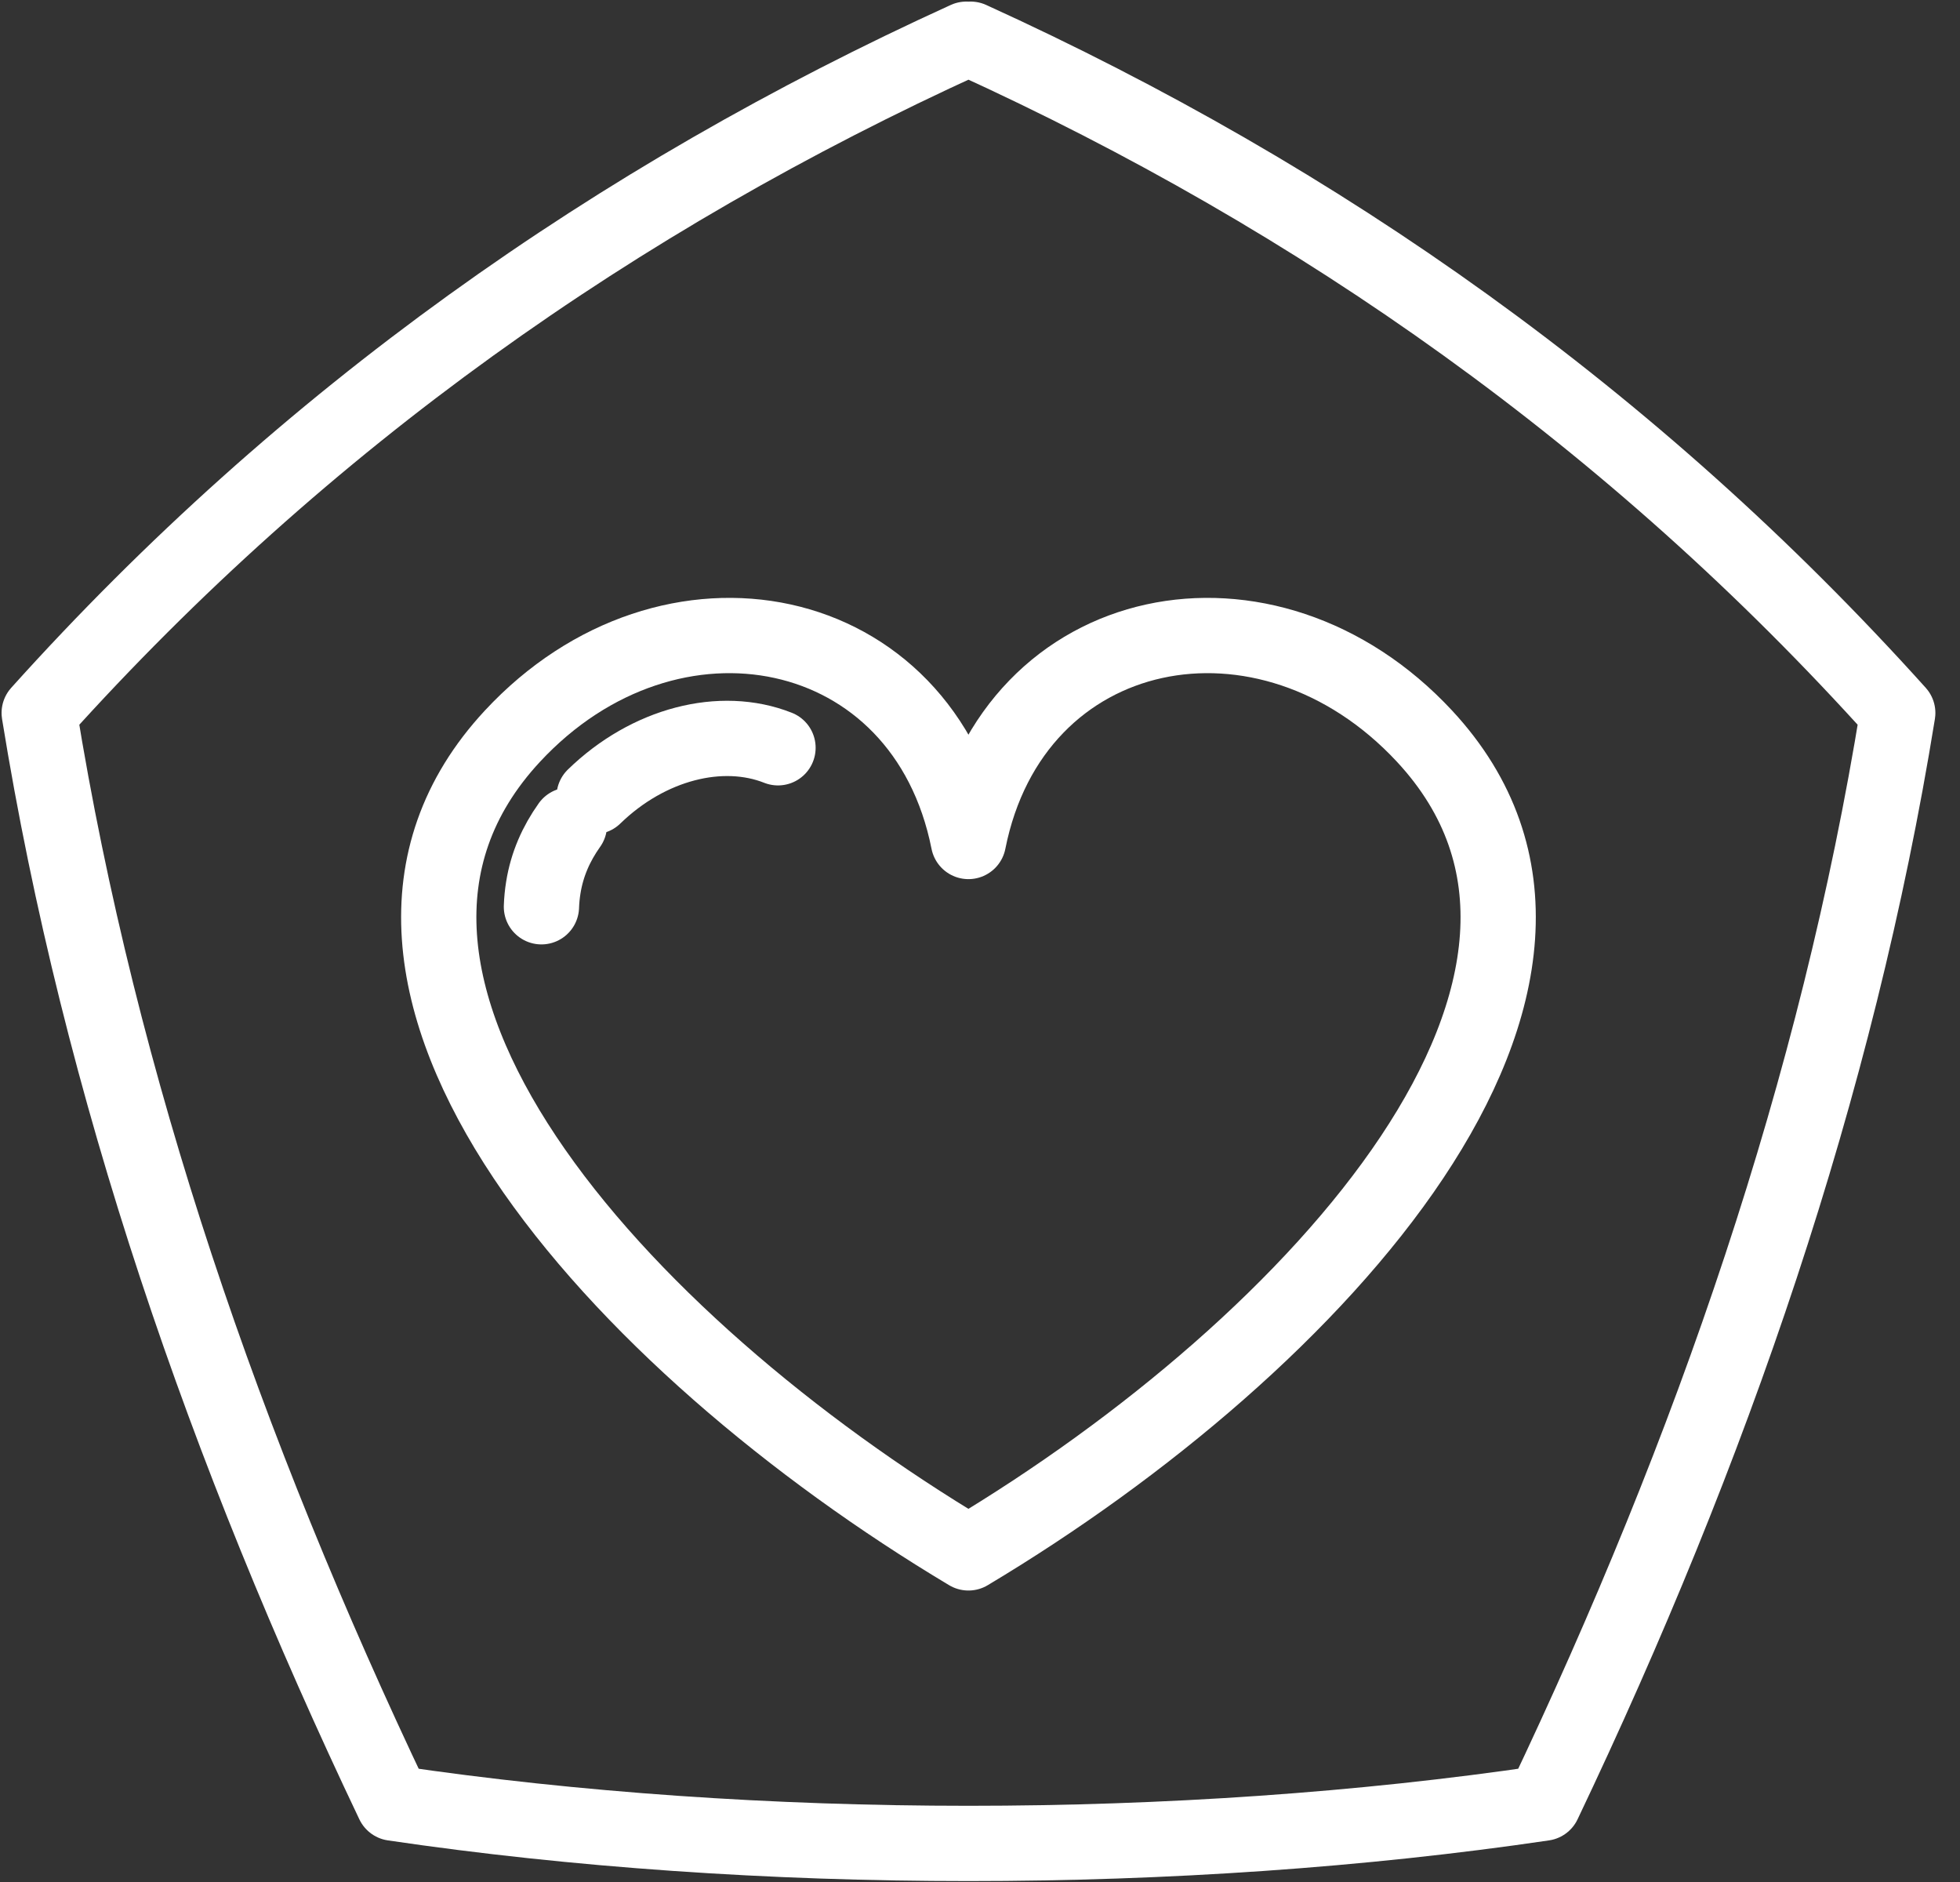 <svg width="50" height="48" viewBox="0 0 50 48" fill="none" xmlns="http://www.w3.org/2000/svg">
<rect x="0" y="0" width="50" height="48" fill="#333333" stroke="none"/>
<path d="M14.526 21.044C14.189 21.518 13.955 22.042 13.86 22.637C13.834 22.798 13.818 22.962 13.812 23.127M19.847 19.072C18.402 18.501 16.543 18.968 15.156 20.315" stroke="white" stroke-width="1.92" stroke-miterlimit="22.926" stroke-linecap="round" stroke-linejoin="round"/>
<path d="M24.705 21.462C23.568 15.737 17.08 14.461 13.071 18.777C7.322 24.966 15.789 34.278 24.705 39.606M24.705 21.462C25.843 15.737 32.33 14.461 36.341 18.777C42.089 24.966 33.621 34.278 24.705 39.606" stroke="white" stroke-width="1.92" stroke-miterlimit="22.926" stroke-linecap="round" stroke-linejoin="round"/>
<path fill-rule="evenodd" clip-rule="evenodd" d="M24.652 1L24.706 1.027L24.76 1C33.684 5.064 41.648 10.665 48.412 18.184C46.862 27.76 43.664 36.989 39.377 45.989C30.097 47.359 19.315 47.359 10.034 45.989C5.748 36.988 2.55 27.76 1 18.184C7.764 10.665 15.727 5.064 24.652 1Z" stroke="white" stroke-width="1.92" stroke-miterlimit="22.926" stroke-linecap="round" stroke-linejoin="round"/>
</svg>
